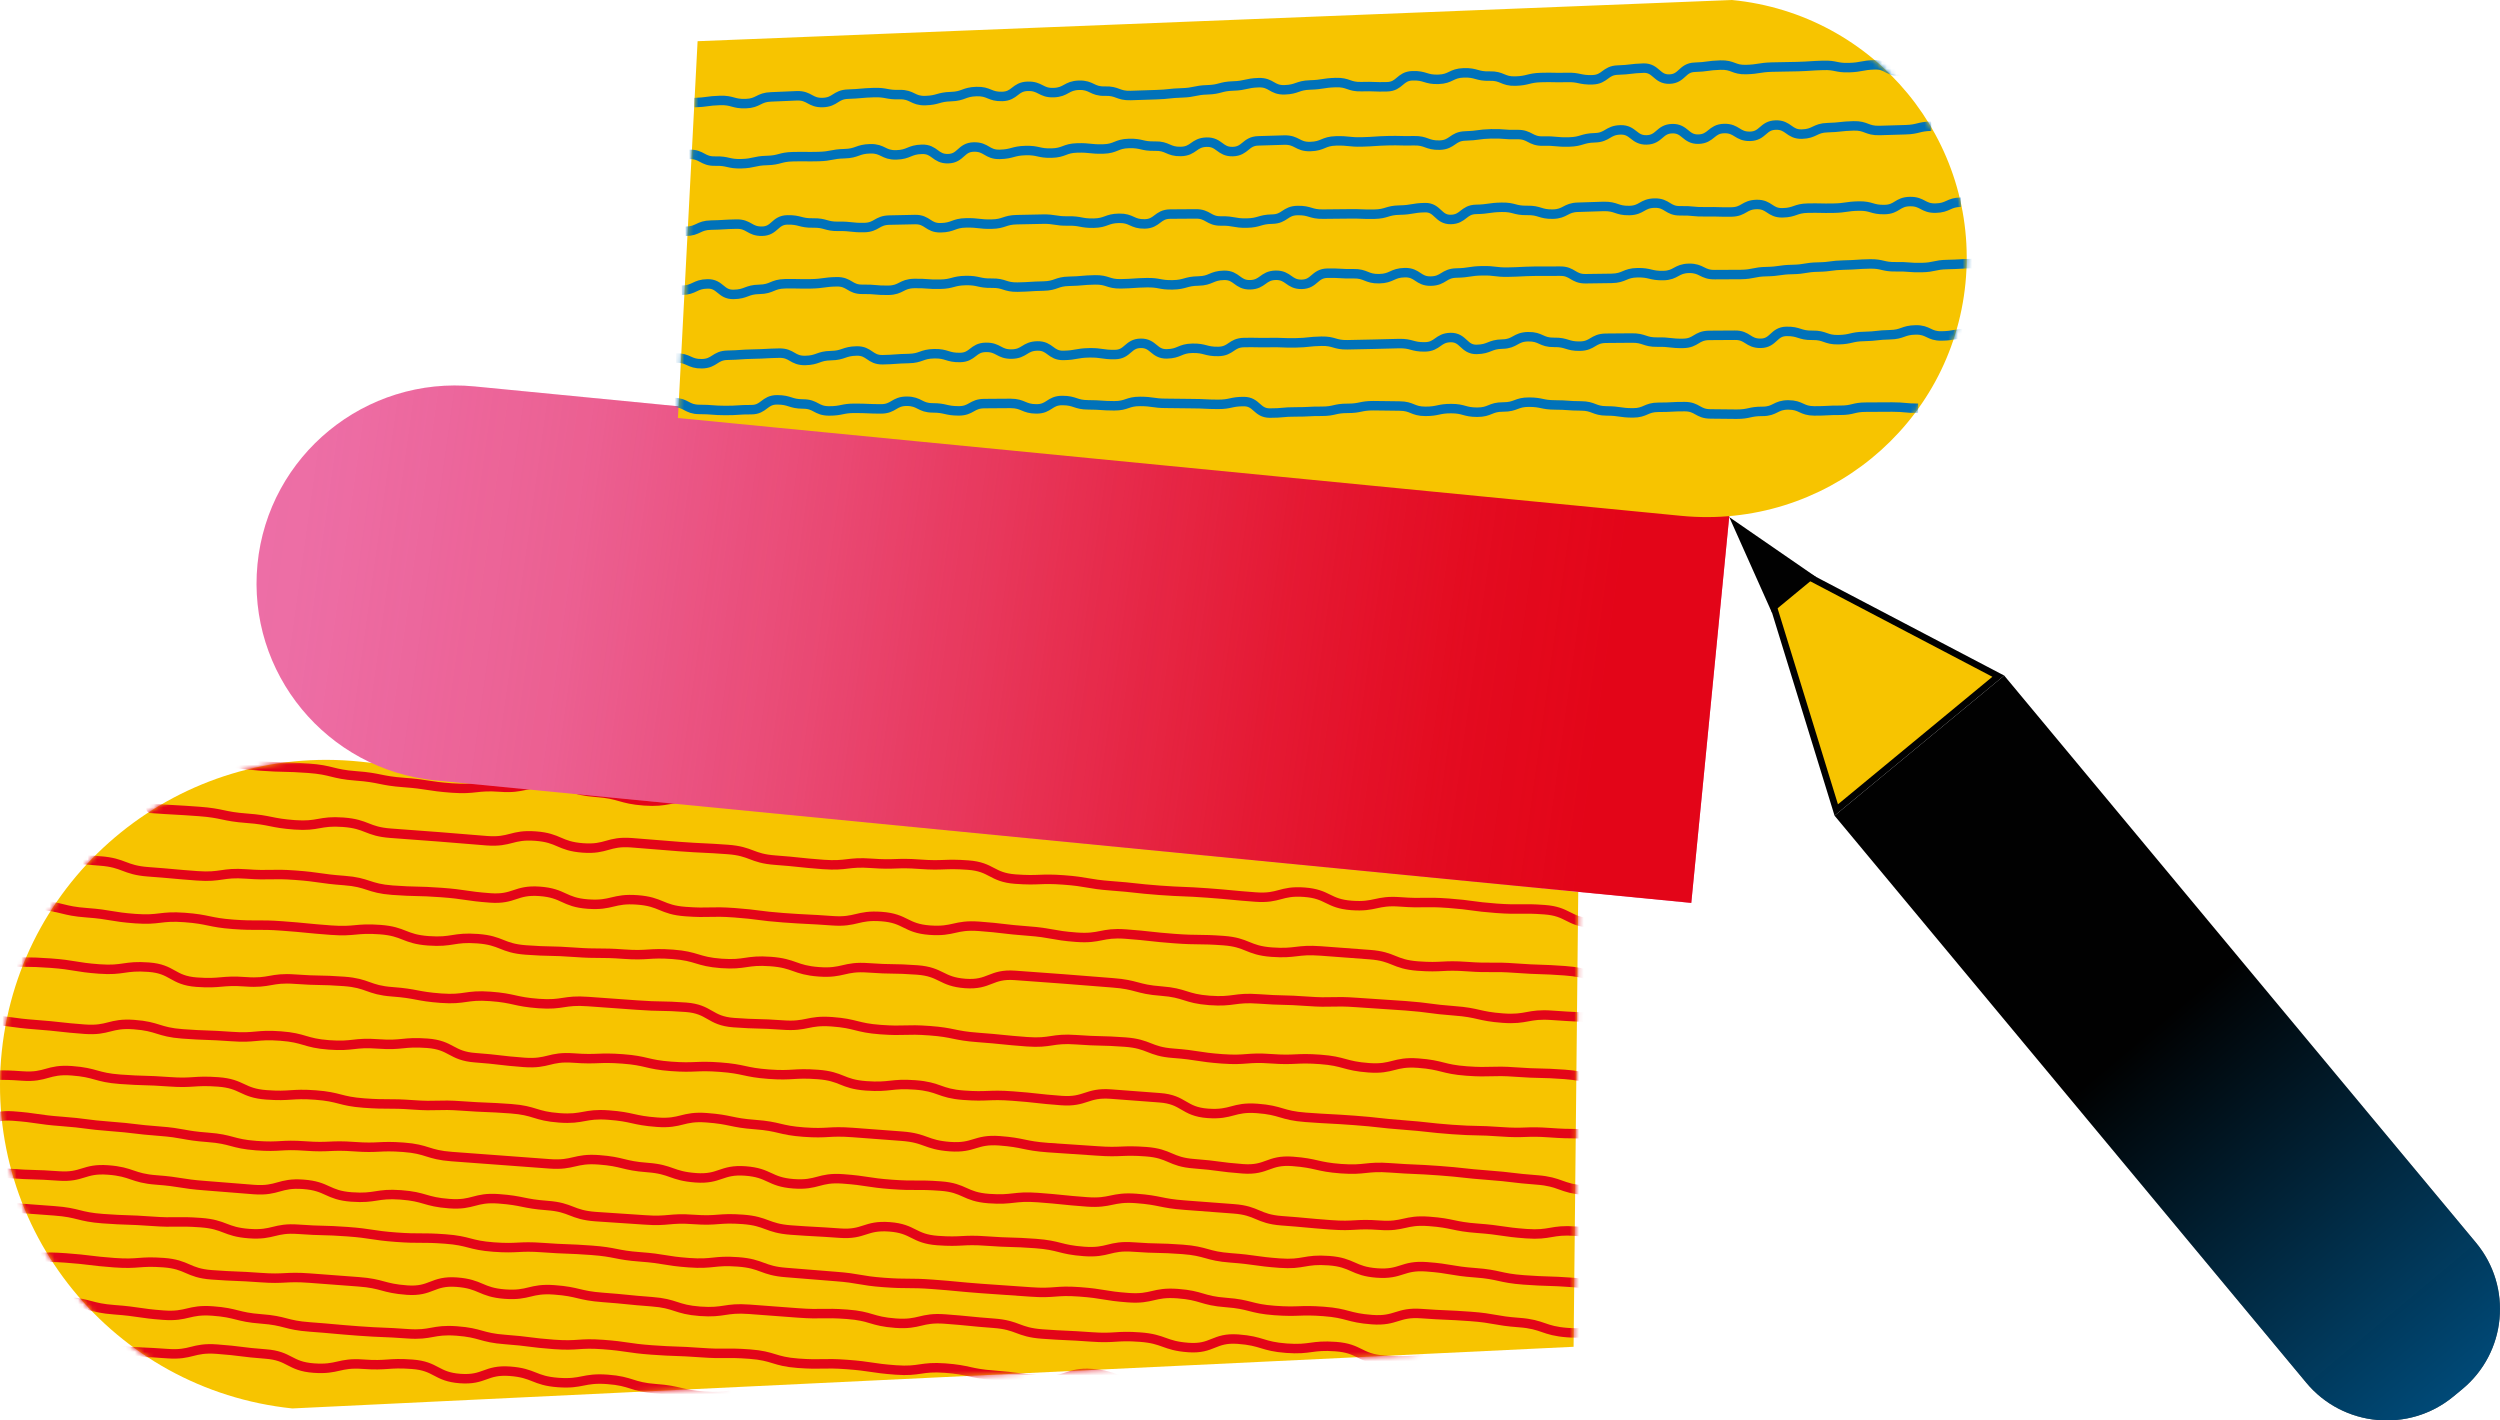 <svg width="528" height="300" viewBox="0 0 528 300" fill="none" xmlns="http://www.w3.org/2000/svg">
<g clip-path="url(#clip0_19792_21083)">
<path d="M332.341 284.44L61.738 297.464C23.879 293.506 -3.591 259.717 0.382 221.996C4.355 184.274 38.267 156.904 76.127 160.863L333.326 188.357L332.341 284.44Z" fill="#F7C400"/>
<mask id="mask0_19792_21083" style="mask-type:luminance" maskUnits="userSpaceOnUse" x="0" y="160" width="334" height="138">
<path d="M332.341 284.44L61.738 297.464C23.879 293.506 -3.591 259.717 0.382 221.996C4.355 184.274 38.267 156.904 76.127 160.863L333.326 188.357L332.341 284.44Z" fill="white"/>
</mask>
<g mask="url(#mask0_19792_21083)">
<path d="M346.482 193.779C341.41 193.405 341.264 195.367 336.191 194.993C331.117 194.618 331.274 192.501 326.2 192.127C321.127 191.753 321.094 192.205 316.021 191.83C310.947 191.456 310.971 191.136 305.897 190.761C300.824 190.387 300.789 190.852 295.716 190.478C290.643 190.104 290.531 191.603 285.458 191.228C280.384 190.854 280.536 188.808 275.462 188.434C270.389 188.059 270.257 189.83 265.184 189.456C260.11 189.082 260.119 188.973 255.045 188.598C249.971 188.224 249.957 188.402 244.883 188.028C239.809 187.654 239.823 187.465 234.75 187.09C229.676 186.716 229.713 186.218 224.639 185.844C219.565 185.47 219.523 186.041 214.449 185.667C209.375 185.292 209.54 183.083 204.466 182.709C199.392 182.335 199.35 182.902 194.276 182.527C189.201 182.153 189.16 182.71 184.085 182.336C179.011 181.961 178.937 182.95 173.863 182.576C168.789 182.202 168.801 182.039 163.727 181.664C158.654 181.29 158.766 179.783 153.693 179.409C148.62 179.034 148.609 179.172 143.536 178.797C138.462 178.423 138.467 178.36 133.393 177.985C128.318 177.611 128.181 179.459 123.106 179.084C118.032 178.71 118.163 176.955 113.089 176.581C108.014 176.206 107.886 177.935 102.812 177.56C97.737 177.186 97.743 177.11 92.668 176.736C89.285 176.486 85.902 176.234 82.519 175.979C77.445 175.605 77.562 174.032 72.488 173.657C67.412 173.283 67.316 174.582 62.24 174.208C57.165 173.833 57.212 173.192 52.137 172.817C47.06 172.443 47.111 171.753 42.035 171.379C36.959 171.004 36.951 171.1 31.875 170.725" stroke="#E30518" stroke-width="2" stroke-miterlimit="10" stroke-linecap="round"/>
<path d="M349.296 182.897C344.223 182.523 344.09 184.31 339.017 183.936C333.943 183.562 334.076 181.77 329.002 181.396C323.93 181.022 323.892 181.532 318.819 181.157C313.745 180.783 313.658 181.946 308.584 181.572C303.511 181.198 303.633 179.565 298.56 179.19C293.486 178.816 293.417 179.746 288.343 179.371C283.27 178.997 283.33 178.186 278.256 177.812C274.874 177.562 271.492 177.312 268.11 177.061C263.036 176.687 262.916 178.301 257.842 177.927C252.768 177.553 252.893 175.87 247.819 175.495C242.745 175.121 242.743 175.145 237.67 174.771C232.596 174.397 232.517 175.458 227.443 175.084C222.37 174.71 222.327 175.285 217.253 174.911C212.179 174.536 212.235 173.783 207.162 173.409C202.087 173.034 201.996 174.26 196.922 173.886C191.848 173.511 192.019 171.213 186.944 170.838C181.87 170.464 181.737 172.247 176.663 171.872C171.589 171.498 171.702 169.986 166.628 169.612C161.555 169.237 161.512 169.811 156.439 169.436C151.365 169.062 151.371 168.992 146.297 168.618C141.223 168.243 141.129 169.514 136.055 169.14C130.98 168.765 131.058 167.722 125.983 167.348C120.909 166.973 120.99 165.889 115.916 165.514C110.842 165.14 110.733 166.606 105.658 166.232C100.584 165.857 100.513 166.803 95.439 166.429C90.364 166.054 90.394 165.64 85.319 165.266C80.246 164.891 80.294 164.245 75.22 163.87C70.144 163.496 70.209 162.628 65.133 162.253C60.058 161.879 60.038 162.146 54.962 161.771C49.886 161.397 49.909 161.081 44.833 160.707C39.756 160.332 39.725 160.754 34.648 160.38" stroke="#E30518" stroke-width="2" stroke-miterlimit="10" stroke-linecap="round"/>
<path d="M371.766 207.865C366.611 207.485 366.59 207.764 361.435 207.384C356.279 207.003 356.255 207.318 351.099 206.938C345.943 206.557 345.897 207.186 340.741 206.806C335.585 206.426 335.661 205.401 330.506 205.02C325.349 204.64 325.333 204.857 320.176 204.476C315.021 204.096 314.989 204.525 309.833 204.145C304.676 203.764 304.628 204.413 299.471 204.032C294.315 203.652 294.438 201.996 289.282 201.616C285.844 201.362 282.407 201.104 278.969 200.843C273.813 200.462 273.738 201.472 268.582 201.092C263.426 200.711 263.55 199.038 258.394 198.657C253.237 198.277 253.212 198.61 248.056 198.23C242.899 197.849 242.914 197.654 237.758 197.274C232.601 196.893 232.495 198.323 227.338 197.942C222.181 197.562 222.222 197.01 217.065 196.63C211.908 196.249 211.925 196.018 206.768 195.637C201.612 195.257 201.495 196.829 196.338 196.448C191.181 196.068 191.338 193.958 186.182 193.577C181.025 193.197 180.903 194.839 175.746 194.459C170.589 194.078 170.58 194.205 165.423 193.824C160.265 193.444 160.287 193.154 155.129 192.773C149.972 192.393 149.934 192.905 144.777 192.524C139.62 192.144 139.747 190.438 134.59 190.058C129.433 189.677 129.311 191.321 124.155 190.94C118.999 190.56 119.142 188.634 113.986 188.253C108.829 187.873 108.669 190.022 103.512 189.641C98.354 189.261 98.383 188.881 93.225 188.5C88.068 188.12 88.048 188.386 82.891 188.006C77.734 187.625 77.829 186.345 72.672 185.965C67.514 185.584 67.541 185.226 62.383 184.846C57.225 184.465 57.188 184.962 52.03 184.582C46.874 184.201 46.788 185.353 41.631 184.972C36.473 184.592 36.479 184.505 31.321 184.125C26.162 183.744 26.276 182.213 21.117 181.833C15.958 181.452 15.972 181.259 10.812 180.879C5.653 180.498 5.511 182.409 0.352 182.028" stroke="#E30518" stroke-width="2" stroke-miterlimit="10" stroke-linecap="round"/>
<path d="M368.893 219.625C363.737 219.244 363.874 217.404 358.719 217.024C353.563 216.643 353.455 218.091 348.299 217.711C343.143 217.33 343.283 215.442 338.128 215.061C332.972 214.681 332.962 214.815 327.806 214.435C322.65 214.054 322.549 215.407 317.393 215.027C312.237 214.646 312.295 213.867 307.139 213.486C301.982 213.106 302.005 212.798 296.848 212.418C291.692 212.037 291.687 212.104 286.532 211.724C281.375 211.344 281.337 211.855 276.18 211.475C271.024 211.094 271.004 211.352 265.848 210.971C260.692 210.591 260.612 211.67 255.455 211.29C250.299 210.909 250.389 209.693 245.232 209.312C240.076 208.932 240.149 207.953 234.993 207.572C229.836 207.192 229.84 207.137 224.683 206.757C221.245 206.503 217.807 206.251 214.368 206.002C209.212 205.621 209.028 208.093 203.871 207.713C198.715 207.332 198.87 205.237 193.714 204.857C188.557 204.476 188.534 204.787 183.377 204.407C178.22 204.026 178.101 205.628 172.945 205.247C167.788 204.867 167.893 203.452 162.736 203.072C157.578 202.691 157.492 203.853 152.334 203.473C147.177 203.092 147.263 201.938 142.106 201.558C136.949 201.177 136.895 201.896 131.739 201.515C126.582 201.135 126.555 201.504 121.399 201.124C116.242 200.743 116.222 201.016 111.066 200.636C105.909 200.255 106.03 198.629 100.873 198.248C95.715 197.868 95.625 199.079 90.467 198.699C85.311 198.318 85.43 196.713 80.273 196.332C75.116 195.952 75.05 196.828 69.893 196.448C64.736 196.067 64.745 195.942 59.587 195.562C54.429 195.181 54.398 195.598 49.24 195.217C44.084 194.837 44.135 194.152 38.978 193.771C33.819 193.39 33.745 194.397 28.586 194.017C23.427 193.636 23.463 193.149 18.305 192.768C13.145 192.388 13.211 191.509 8.051 191.128C2.892 190.747 2.847 191.349 -2.312 190.968" stroke="#E30518" stroke-width="2" stroke-miterlimit="10" stroke-linecap="round"/>
<path d="M371.592 231.264C366.436 230.884 366.456 230.626 361.3 230.245C356.144 229.865 356.073 230.819 350.917 230.438C345.761 230.058 345.838 229.025 340.682 228.645C335.527 228.264 335.599 227.29 330.443 226.91C325.287 226.529 325.267 226.8 320.11 226.419C314.955 226.039 314.914 226.578 309.759 226.198C304.602 225.817 304.669 224.913 299.512 224.532C294.356 224.152 294.227 225.894 289.071 225.513C283.914 225.133 283.989 224.125 278.832 223.745C273.676 223.364 273.629 223.988 268.473 223.608C263.317 223.227 263.259 224.01 258.102 223.629C252.946 223.249 252.977 222.831 247.82 222.45C242.664 222.07 242.783 220.469 237.627 220.088C232.47 219.708 232.45 219.969 227.294 219.589C222.137 219.208 222.048 220.396 216.891 220.016C211.734 219.635 211.745 219.491 206.588 219.111C201.432 218.73 201.481 218.063 196.325 217.683C191.168 217.302 191.128 217.834 185.972 217.453C180.815 217.073 180.882 216.175 175.725 215.795C170.568 215.414 170.46 216.868 165.303 216.487C160.145 216.107 160.126 216.359 154.969 215.978C149.812 215.598 149.996 213.114 144.839 212.734C139.682 212.353 139.66 212.65 134.503 212.269C129.347 211.889 129.346 211.907 124.19 211.527C119.033 211.146 118.945 212.329 113.789 211.949C108.632 211.569 108.688 210.819 103.531 210.438C98.373 210.057 98.289 211.197 93.131 210.816C87.974 210.436 88.018 209.846 82.861 209.466C77.704 209.085 77.81 207.653 72.653 207.272C67.495 206.892 67.474 207.18 62.316 206.799C57.158 206.418 57.06 207.735 51.902 207.354C46.746 206.974 46.683 207.816 41.526 207.435C36.368 207.054 36.547 204.647 31.389 204.266C26.23 203.885 26.144 205.033 20.986 204.652C15.826 204.271 15.861 203.798 10.702 203.417C5.543 203.036 5.519 203.355 0.359 202.974" stroke="#E30518" stroke-width="2" stroke-miterlimit="10" stroke-linecap="round"/>
<path d="M368.65 241.55C363.495 241.17 363.544 240.513 358.388 240.133C353.232 239.752 353.117 241.308 347.96 240.928C342.805 240.547 342.844 240.019 337.688 239.639C332.532 239.258 332.507 239.605 327.351 239.224C322.194 238.844 322.152 239.41 316.996 239.03C311.84 238.649 311.819 238.928 306.664 238.547C301.507 238.167 301.521 237.97 296.364 237.59C291.209 237.209 291.223 237.01 286.068 236.63C280.911 236.249 280.902 236.359 275.746 235.978C270.589 235.598 270.672 234.481 265.516 234.101C260.36 233.72 260.226 235.521 255.07 235.14C249.913 234.76 250.101 232.229 244.944 231.848C239.788 231.468 239.789 231.452 234.633 231.071C229.476 230.691 229.318 232.817 224.162 232.436C219.005 232.056 219.019 231.865 213.861 231.485C208.705 231.104 208.661 231.693 203.504 231.312C198.348 230.932 198.453 229.518 193.296 229.137C188.139 228.757 188.068 229.71 182.912 229.33C177.755 228.949 177.877 227.311 172.72 226.931C167.563 226.55 167.511 227.248 162.354 226.867C157.197 226.487 157.25 225.764 152.093 225.383C146.936 225.003 146.892 225.597 141.734 225.217C136.578 224.836 136.638 224.021 131.481 223.64C126.325 223.26 126.282 223.836 121.126 223.455C115.97 223.075 115.845 224.756 110.688 224.376C105.531 223.995 105.548 223.77 100.391 223.389C95.234 223.009 95.404 220.717 90.246 220.337C85.089 219.956 85.022 220.858 79.865 220.478C74.708 220.097 74.636 221.063 69.479 220.683C64.322 220.302 64.404 219.189 59.247 218.808C54.089 218.428 54.024 219.294 48.866 218.913C43.709 218.533 43.694 218.735 38.538 218.354C33.379 217.974 33.468 216.774 28.31 216.393C23.151 216.013 23.022 217.747 17.864 217.366C12.704 216.985 12.719 216.792 7.559 216.411C2.4 216.03 2.425 215.688 -2.734 215.307" stroke="#E30518" stroke-width="2" stroke-miterlimit="10" stroke-linecap="round"/>
<path d="M365.692 253.499C360.536 253.119 360.628 251.88 355.473 251.499C350.317 251.119 350.293 251.437 345.137 251.056C339.981 250.676 339.9 251.77 334.744 251.39C329.589 251.009 329.695 249.577 324.539 249.196C319.383 248.816 319.401 248.577 314.244 248.197C309.088 247.816 309.102 247.627 303.947 247.247C298.79 246.866 298.778 247.028 293.621 246.647C288.465 246.267 288.395 247.208 283.239 246.827C278.082 246.447 278.14 245.664 272.983 245.283C267.827 244.903 267.654 247.233 262.498 246.853C257.342 246.472 257.365 246.16 252.208 245.779C247.052 245.399 247.184 243.615 242.028 243.234C236.872 242.854 236.827 243.451 231.671 243.071C226.514 242.69 226.509 242.756 221.353 242.376C216.195 241.995 216.246 241.313 211.089 240.932C205.932 240.552 205.784 242.549 200.627 242.169C195.47 241.788 195.578 240.339 190.421 239.959C186.984 239.705 183.546 239.447 180.109 239.185C174.952 238.804 174.902 239.479 169.745 239.098C164.588 238.718 164.65 237.892 159.493 237.511C154.335 237.131 154.386 236.446 149.228 236.065C144.071 235.685 143.944 237.393 138.787 237.012C133.63 236.632 133.686 235.881 128.529 235.5C123.373 235.12 123.272 236.474 118.116 236.093C112.96 235.713 113.047 234.543 107.891 234.162C102.734 233.782 102.72 233.959 97.564 233.579C92.406 233.198 92.367 233.726 87.209 233.345C82.052 232.965 82.024 233.347 76.867 232.966C71.71 232.586 71.779 231.65 66.622 231.269C61.464 230.889 61.41 231.612 56.253 231.232C51.095 230.851 51.241 228.883 46.083 228.503C40.926 228.122 40.872 228.848 35.716 228.467C30.557 228.087 30.54 228.321 25.381 227.941C20.223 227.56 20.3 226.523 15.141 226.143C9.981 225.762 9.843 227.629 4.683 227.248C-0.476 226.867 -0.505 227.249 -5.664 226.868" stroke="#E30518" stroke-width="2" stroke-miterlimit="10" stroke-linecap="round"/>
<path d="M363.621 263.297C358.466 262.916 358.514 262.265 353.359 261.885C348.203 261.504 348.06 263.421 342.904 263.04C337.748 262.66 337.916 260.405 332.76 260.025C327.605 259.644 327.509 260.933 322.353 260.553C317.197 260.172 317.225 259.795 312.068 259.415C306.912 259.034 306.964 258.338 301.809 257.957C296.652 257.577 296.535 259.147 291.378 258.766C286.222 258.386 286.172 259.063 281.016 258.683C275.859 258.302 275.866 258.203 270.709 257.822C265.553 257.442 265.684 255.683 260.528 255.303C255.371 254.923 255.373 254.907 250.216 254.526C245.06 254.146 245.108 253.49 239.952 253.109C234.795 252.729 234.685 254.218 229.529 253.837C224.372 253.457 224.383 253.309 219.226 252.928C214.069 252.547 213.997 253.519 208.839 253.139C203.683 252.758 203.822 250.878 198.666 250.498C193.509 250.117 193.478 250.531 188.322 250.15C183.165 249.77 183.195 249.361 178.039 248.981C172.882 248.6 172.749 250.394 167.592 250.014C162.435 249.633 162.579 247.692 157.422 247.311C152.264 246.931 152.101 249.128 146.944 248.747C141.787 248.367 141.891 246.962 136.734 246.582C131.577 246.201 131.641 245.335 126.484 244.954C121.328 244.574 121.209 246.182 116.052 245.802C112.615 245.548 109.177 245.293 105.74 245.036C102.302 244.782 98.864 244.527 95.427 244.271C90.269 243.891 90.359 242.683 85.201 242.303C80.044 241.922 79.997 242.557 74.84 242.176C69.683 241.796 69.637 242.415 64.48 242.034C59.322 241.653 59.271 242.336 54.114 241.955C48.956 241.574 49.029 240.587 43.871 240.207C38.714 239.826 38.755 239.277 33.598 238.896C28.44 238.516 28.458 238.275 23.299 237.894C18.141 237.513 18.162 237.22 13.004 236.839C7.844 236.459 7.872 236.083 2.713 235.703C-2.447 235.322 -2.63 237.781 -7.789 237.4" stroke="#E30518" stroke-width="2" stroke-miterlimit="10" stroke-linecap="round"/>
<path d="M363.149 272.281C357.994 271.901 357.996 271.874 352.841 271.493C347.684 271.113 347.561 272.774 342.405 272.394C337.249 272.013 337.307 271.235 332.151 270.854C326.995 270.474 326.979 270.697 321.823 270.316C316.667 269.936 316.722 269.184 311.566 268.803C306.41 268.423 306.447 267.925 301.292 267.544C296.135 267.164 295.98 269.239 290.823 268.858C285.668 268.478 285.805 266.63 280.649 266.249C275.492 265.869 275.397 267.151 270.24 266.771C265.084 266.39 265.109 266.046 259.953 265.666C254.797 265.285 254.874 264.246 249.718 263.866C244.561 263.485 244.541 263.753 239.384 263.373C234.228 262.992 234.102 264.685 228.946 264.304C223.789 263.924 223.857 263.012 218.701 262.631C213.543 262.251 213.526 262.49 208.368 262.11C203.212 261.729 203.163 262.384 198.006 262.004C192.85 261.623 193.008 259.486 187.852 259.106C182.695 258.725 182.539 260.824 177.382 260.443C172.226 260.063 172.218 260.168 167.061 259.787C161.904 259.407 162.015 257.91 156.858 257.53C151.701 257.149 151.643 257.929 146.485 257.548C141.328 257.168 141.265 258.019 136.108 257.639C130.951 257.258 130.946 257.328 125.789 256.948C120.632 256.567 120.75 254.989 115.594 254.608C110.437 254.228 110.486 253.569 105.33 253.189C100.173 252.808 100.041 254.589 94.884 254.208C89.726 253.828 89.807 252.739 84.649 252.358C79.493 251.978 79.403 253.182 74.246 252.802C69.089 252.421 69.231 250.51 64.073 250.129C58.916 249.749 58.777 251.613 53.62 251.232C48.462 250.852 48.466 250.792 43.308 250.411C38.151 250.031 38.184 249.589 33.028 249.208C27.869 248.828 27.969 247.478 22.811 247.098C17.652 246.717 17.502 248.739 12.343 248.359C7.184 247.978 7.166 248.214 2.007 247.834C-3.153 247.453 -3.051 246.09 -8.211 245.709" stroke="#E30518" stroke-width="2" stroke-miterlimit="10" stroke-linecap="round"/>
<path d="M362.024 283.229C356.869 282.848 356.923 282.116 351.768 281.735C346.612 281.355 346.623 281.201 341.467 280.821C336.311 280.44 336.208 281.829 331.052 281.448C325.896 281.068 325.998 279.705 320.842 279.325C315.685 278.944 315.725 278.412 310.568 278.032C305.413 277.651 305.401 277.814 300.245 277.434C295.088 277.053 294.937 279.087 289.78 278.707C284.624 278.326 284.696 277.355 279.54 276.975C274.383 276.594 274.342 277.155 269.185 276.775C264.029 276.395 264.097 275.469 258.941 275.089C253.785 274.708 253.868 273.592 248.711 273.212C243.555 272.831 243.435 274.448 238.278 274.067C233.122 273.687 233.157 273.217 228 272.837C222.844 272.456 222.786 273.236 217.629 272.855C212.472 272.475 212.469 272.514 207.312 272.134C202.155 271.753 202.164 271.636 197.007 271.255C191.85 270.875 191.823 271.239 186.667 270.858C181.51 270.478 181.548 269.967 176.391 269.587C171.234 269.206 171.239 269.139 166.083 268.758C160.926 268.378 161.036 266.892 155.879 266.511C150.722 266.13 150.652 267.063 145.495 266.682C140.338 266.302 140.372 265.833 135.215 265.453C130.058 265.072 130.105 264.443 124.948 264.063C119.792 263.682 119.778 263.873 114.622 263.492C109.465 263.112 109.417 263.758 104.261 263.377C99.104 262.997 99.174 262.053 94.017 261.672C88.86 261.292 88.831 261.678 83.673 261.297C78.516 260.917 78.547 260.51 73.39 260.13C68.233 259.749 68.213 260.006 63.056 259.626C57.898 259.245 57.774 260.919 52.617 260.538C47.459 260.157 47.574 258.602 42.416 258.222C37.259 257.841 37.224 258.31 32.068 257.93C26.909 257.549 26.893 257.762 21.735 257.381C16.576 257.001 16.643 256.108 11.484 255.727C8.044 255.474 4.605 255.218 1.165 254.96C-3.994 254.58 -4.106 256.087 -9.266 255.707" stroke="#E30518" stroke-width="2" stroke-miterlimit="10" stroke-linecap="round"/>
<path d="M364.463 292.316C359.308 291.936 359.271 292.438 354.116 292.057C348.959 291.677 349.073 290.144 343.917 289.763C338.761 289.383 338.826 288.52 333.67 288.14C328.514 287.76 328.483 288.178 323.327 287.798C318.171 287.417 318.065 288.843 312.908 288.462C307.753 288.082 307.768 287.872 302.612 287.492C297.455 287.111 297.415 287.651 292.258 287.27C287.103 286.89 287.259 284.781 282.103 284.401C276.947 284.02 276.865 285.121 271.708 284.741C266.552 284.36 266.637 283.21 261.481 282.829C256.325 282.449 256.137 284.976 250.98 284.596C245.824 284.215 245.93 282.779 240.774 282.398C235.618 282.018 235.565 282.733 230.408 282.352C225.252 281.972 225.24 282.121 220.084 281.741C214.926 281.36 215.039 279.852 209.881 279.471C204.725 279.091 204.735 278.957 199.578 278.576C194.421 278.196 194.299 279.834 189.143 279.454C183.986 279.073 184.069 277.957 178.912 277.577C173.756 277.196 173.72 277.673 168.563 277.293C165.125 277.039 161.688 276.782 158.25 276.52C153.093 276.139 153.004 277.326 147.847 276.945C142.69 276.565 142.784 275.297 137.627 274.917C132.47 274.536 132.48 274.397 127.323 274.016C122.167 273.636 122.229 272.799 117.073 272.419C111.917 272.038 111.794 273.696 106.637 273.316C101.481 272.935 101.611 271.174 96.455 270.793C91.297 270.413 91.116 272.85 85.958 272.47C80.801 272.089 80.875 271.094 75.718 270.714C70.561 270.333 70.562 270.317 65.405 269.937C60.247 269.556 60.199 270.208 55.041 269.828C49.883 269.447 49.87 269.622 44.712 269.242C39.555 268.861 39.69 267.048 34.533 266.668C29.375 266.287 29.317 267.062 24.159 266.682C19 266.301 19.018 266.057 13.86 265.676C8.7 265.295 8.661 265.826 3.501 265.445C-1.658 265.065 -1.583 264.048 -6.742 263.667" stroke="#E30518" stroke-width="2" stroke-miterlimit="10" stroke-linecap="round"/>
<path d="M364.556 301.462C359.401 301.082 359.337 301.942 354.182 301.562C349.025 301.181 349.084 300.394 343.928 300.013C338.772 299.633 338.825 298.913 333.67 298.533C328.514 298.152 328.483 298.574 323.327 298.194C318.17 297.813 318.088 298.921 312.932 298.541C307.776 298.16 307.923 296.178 302.768 295.797C297.611 295.417 297.488 297.064 292.331 296.683C287.175 296.303 287.147 296.684 281.991 296.303C276.834 295.923 276.976 294.013 271.819 293.632C266.663 293.252 266.583 294.334 261.427 293.954C256.27 293.573 256.357 292.401 251.201 292.021C246.044 291.64 245.964 292.725 240.807 292.344C235.651 291.964 235.76 290.49 230.604 290.109C225.447 289.729 225.287 291.893 220.13 291.513C214.973 291.132 214.996 290.823 209.838 290.442C204.682 290.062 204.737 289.321 199.58 288.94C194.423 288.56 194.337 289.718 189.181 289.337C184.024 288.957 184.053 288.564 178.896 288.184C173.74 287.803 173.703 288.3 168.546 287.919C163.389 287.539 163.476 286.366 158.319 285.986C153.162 285.605 153.129 286.046 147.971 285.665C142.814 285.285 142.799 285.491 137.642 285.111C132.485 284.73 132.513 284.345 127.356 283.965C122.2 283.584 122.146 284.32 116.989 283.94C111.833 283.559 111.854 283.284 106.697 282.903C101.54 282.523 101.618 281.483 96.461 281.102C91.303 280.722 91.203 282.068 86.045 281.687C80.888 281.307 80.875 281.483 75.719 281.102C70.561 280.722 70.568 280.632 65.41 280.251C60.253 279.871 60.323 278.933 55.165 278.553C50.007 278.172 50.075 277.265 44.916 276.884C39.76 276.504 39.638 278.14 34.481 277.759C29.323 277.378 29.351 277.001 24.192 276.621C19.034 276.24 19.106 275.266 13.947 274.885C8.788 274.505 8.723 275.378 3.564 274.997C-1.596 274.617 -1.614 274.86 -6.773 274.479" stroke="#E30518" stroke-width="2" stroke-miterlimit="10" stroke-linecap="round"/>
<path d="M365.413 309.941C360.258 309.56 360.316 308.783 355.16 308.402C350.004 308.022 349.859 309.98 344.702 309.6C339.547 309.219 339.553 309.129 334.398 308.748C329.242 308.368 329.282 307.824 324.127 307.444C318.97 307.063 318.986 306.844 313.83 306.464C308.674 306.083 308.625 306.749 303.469 306.369C298.312 305.988 298.356 305.399 293.199 305.018C288.043 304.638 288.025 304.882 282.869 304.502C277.712 304.121 277.798 302.96 272.642 302.58C267.485 302.199 267.371 303.737 262.215 303.356C257.059 302.976 257.236 300.596 252.079 300.216C246.922 299.835 246.767 301.922 241.611 301.542C236.454 301.161 236.549 299.887 231.393 299.507C226.236 299.126 226.301 298.254 221.144 297.874C215.987 297.493 215.801 299.99 210.644 299.609C205.488 299.229 205.501 299.053 200.344 298.673C195.187 298.292 195.31 296.639 190.153 296.258C184.997 295.878 185.008 295.732 179.851 295.351C174.694 294.971 174.683 295.116 169.527 294.735C164.37 294.355 164.325 294.949 159.168 294.568C154.011 294.188 153.931 295.265 148.773 294.884C143.616 294.503 143.677 293.681 138.52 293.301C133.363 292.92 133.454 291.704 128.297 291.323C123.141 290.943 123.035 292.368 117.878 291.987C112.722 291.607 112.843 289.987 107.686 289.607C102.529 289.226 102.358 291.531 97.201 291.151C92.043 290.77 92.211 288.515 87.053 288.134C81.897 287.753 81.841 288.5 76.684 288.12C71.527 287.739 71.409 289.319 66.252 288.939C61.095 288.558 61.259 286.346 56.102 285.965C50.943 285.585 50.963 285.317 45.805 284.937C40.648 284.556 40.521 286.267 35.365 285.887C30.206 285.506 30.194 285.672 25.035 285.292C19.877 284.911 20.008 283.138 14.85 282.757C9.69 282.376 9.59 283.718 4.431 283.338C-0.729 282.957 -0.747 283.203 -5.906 282.822" stroke="#E30518" stroke-width="2" stroke-miterlimit="10" stroke-linecap="round"/>
</g>
<path d="M100.231 81.613L365.374 107.471L357.199 190.691L92.056 164.833C69.006 162.586 52.125 142.116 54.381 119.151C56.637 96.185 77.182 79.365 100.231 81.613Z" fill="#ED6FA7"/>
<path d="M100.231 81.613L365.374 107.471L357.199 190.691L92.056 164.833C69.006 162.586 52.125 142.116 54.381 119.151C56.637 96.185 77.182 79.365 100.231 81.613Z" fill="url(#paint0_linear_19792_21083)"/>
<path d="M147.332 8.701L365.787 0C395.982 2.945 418.064 29.72 415.108 59.805C412.153 89.89 385.279 111.891 355.085 108.946L143.18 88.281L147.332 8.701Z" fill="#F7C400"/>
<mask id="mask1_19792_21083" style="mask-type:luminance" maskUnits="userSpaceOnUse" x="143" y="0" width="273" height="110">
<path d="M147.332 8.701L365.787 0C395.982 2.945 418.064 29.72 415.108 59.805C412.153 89.89 385.279 111.891 355.085 108.946L143.18 88.281L147.332 8.701Z" fill="white"/>
</mask>
<g mask="url(#mask1_19792_21083)">
<path d="M146.648 21.672C149.357 21.589 149.348 21.299 152.057 21.216C154.765 21.133 154.791 21.969 157.5 21.885C160.208 21.802 160.169 20.544 162.878 20.461C165.587 20.378 165.585 20.314 168.295 20.231C171.004 20.148 171.053 21.739 173.762 21.656C176.47 21.572 176.421 19.966 179.129 19.883C181.838 19.799 181.833 19.637 184.542 19.554C187.251 19.471 187.27 20.066 189.979 19.982C192.688 19.899 192.732 21.329 195.441 21.246C198.15 21.162 198.129 20.488 200.838 20.405C203.547 20.321 203.519 19.418 206.229 19.334C208.937 19.251 208.975 20.454 211.683 20.37C214.393 20.287 214.332 18.31 217.041 18.227C219.75 18.143 219.797 19.647 222.506 19.563C225.215 19.48 225.172 18.089 227.881 18.006C230.59 17.923 230.634 19.33 233.343 19.247C236.052 19.164 236.086 20.255 238.795 20.172C241.505 20.089 241.505 20.078 244.215 19.995C246.924 19.911 246.917 19.699 249.626 19.616C252.336 19.533 252.321 19.048 255.031 18.965C257.74 18.881 257.72 18.245 260.429 18.161C263.139 18.078 263.122 17.545 265.832 17.461C268.542 17.378 268.593 19.051 271.303 18.967C274.011 18.884 273.985 18.028 276.693 17.945C279.402 17.862 279.391 17.52 282.101 17.437C284.809 17.354 284.841 18.385 287.549 18.302C290.258 18.218 290.264 18.408 292.973 18.324C295.682 18.241 295.615 16.086 298.324 16.002C301.033 15.919 301.061 16.839 303.77 16.756C306.479 16.672 306.442 15.469 309.151 15.385C311.861 15.302 311.887 16.151 314.597 16.068C317.306 15.985 317.344 17.212 320.053 17.129C322.763 17.045 322.744 16.455 325.454 16.372C328.165 16.289 328.169 16.439 330.879 16.356C333.589 16.272 333.61 16.933 336.32 16.85C339.029 16.767 338.971 14.884 341.681 14.8C344.391 14.717 344.384 14.473 347.094 14.39C349.804 14.306 349.881 16.79 352.592 16.706C355.302 16.623 355.23 14.288 357.94 14.204C360.65 14.121 360.641 13.829 363.351 13.746C366.06 13.662 366.095 14.774 368.805 14.69C371.514 14.607 371.503 14.253 374.213 14.17C376.924 14.087 376.926 14.149 379.636 14.066C382.348 13.983 382.345 13.889 385.056 13.806C387.767 13.723 387.787 14.367 390.498 14.284C393.21 14.2 393.197 13.772 395.909 13.689C398.622 13.605 398.669 15.136 401.382 15.053" stroke="#0072BA" stroke-width="2" stroke-miterlimit="10"/>
<path d="M145.547 32.602C148.279 32.531 148.32 34.096 151.052 34.025C153.784 33.955 153.802 34.651 156.533 34.58C159.265 34.509 159.25 33.967 161.982 33.896C164.713 33.825 164.696 33.167 167.428 33.096C170.16 33.026 170.163 33.132 172.895 33.062C175.627 32.991 175.615 32.531 178.346 32.46C181.078 32.39 181.054 31.491 183.786 31.421C186.518 31.35 186.555 32.783 189.287 32.713C192.019 32.642 191.992 31.604 194.724 31.533C197.455 31.463 197.511 33.586 200.242 33.515C202.974 33.445 202.914 31.12 205.646 31.049C208.378 30.979 208.422 32.677 211.154 32.606C213.886 32.535 213.868 31.866 216.6 31.795C219.332 31.724 219.35 32.406 222.082 32.335C224.814 32.265 224.789 31.314 227.521 31.244C230.253 31.173 230.263 31.538 232.995 31.468C235.727 31.397 235.7 30.368 238.433 30.297C241.165 30.226 241.183 30.931 243.915 30.86C246.647 30.79 246.681 32.064 249.413 31.993C252.145 31.923 252.098 30.095 254.83 30.024C257.562 29.954 257.618 32.086 260.35 32.015C263.083 31.944 263.027 29.819 265.759 29.748C268.492 29.678 268.491 29.654 271.223 29.583C273.956 29.512 273.995 31.021 276.728 30.95C279.46 30.879 279.432 29.827 282.165 29.757C284.897 29.686 284.906 30.047 287.638 29.977C290.369 29.906 290.366 29.788 293.097 29.717C295.829 29.647 295.833 29.795 298.565 29.724C301.296 29.653 301.324 30.723 304.055 30.653C306.787 30.582 306.741 28.785 309.472 28.715C312.204 28.644 312.196 28.336 314.928 28.265C317.661 28.194 317.668 28.489 320.401 28.418C323.133 28.348 323.172 29.867 325.904 29.797C328.637 29.726 328.645 30.06 331.378 29.989C334.111 29.919 334.091 29.17 336.825 29.099C339.557 29.029 339.517 27.5 342.25 27.429C344.983 27.359 345.042 29.62 347.774 29.55C350.507 29.479 350.449 27.241 353.182 27.171C355.915 27.1 355.977 29.463 358.71 29.392C361.443 29.321 361.389 27.214 364.122 27.144C366.854 27.073 366.901 28.86 369.633 28.79C372.366 28.719 372.308 26.482 375.04 26.411C377.773 26.341 377.826 28.395 380.559 28.325C383.292 28.254 383.261 27.031 385.994 26.96C388.728 26.89 388.722 26.656 391.457 26.585C394.19 26.515 394.219 27.632 396.953 27.561C399.688 27.491 399.687 27.468 402.423 27.398C405.158 27.327 405.142 26.721 407.877 26.65" stroke="#0072BA" stroke-width="2" stroke-miterlimit="10"/>
<path d="M144.797 48.855C147.489 48.805 147.467 47.592 150.16 47.543C152.853 47.494 152.851 47.38 155.543 47.331C158.237 47.282 158.267 48.884 160.961 48.835C163.654 48.785 163.611 46.492 166.305 46.442C168.997 46.393 169.011 47.144 171.704 47.094C174.397 47.045 174.412 47.855 177.105 47.805C179.799 47.756 179.805 48.11 182.499 48.061C185.193 48.012 185.165 46.532 187.858 46.483C190.551 46.434 190.551 46.419 193.244 46.37C195.938 46.321 195.971 48.153 198.665 48.103C201.358 48.054 201.341 47.121 204.035 47.071C206.728 47.022 206.735 47.387 209.428 47.338C212.121 47.289 212.106 46.445 214.799 46.395C217.493 46.346 217.493 46.334 220.186 46.284C222.879 46.235 222.888 46.721 225.582 46.672C228.275 46.623 228.286 47.183 230.979 47.134C233.673 47.085 233.656 46.154 236.349 46.105C239.043 46.056 239.067 47.343 241.76 47.293C244.454 47.244 244.417 45.263 247.111 45.214C249.805 45.164 249.806 45.227 252.499 45.177C255.194 45.128 255.223 46.722 257.917 46.673C260.611 46.624 260.621 47.165 263.314 47.116C266.008 47.067 265.995 46.33 268.689 46.28C271.383 46.231 271.351 44.511 274.045 44.462C276.738 44.412 276.754 45.276 279.448 45.226C282.142 45.177 282.143 45.22 284.837 45.171C287.53 45.122 287.533 45.288 290.225 45.239C292.919 45.19 292.905 44.423 295.598 44.373C298.291 44.324 298.283 43.902 300.975 43.853C303.669 43.803 303.717 46.405 306.411 46.355C309.104 46.306 309.066 44.27 311.759 44.221C314.453 44.172 314.447 43.828 317.14 43.778C319.833 43.729 319.847 44.49 322.541 44.441C325.235 44.391 325.251 45.276 327.945 45.227C330.639 45.177 330.614 43.821 333.307 43.771C336.002 43.722 336 43.647 338.694 43.598C341.389 43.549 341.407 44.513 344.101 44.464C346.796 44.414 346.769 42.944 349.463 42.895C352.157 42.845 352.189 44.571 354.883 44.521C357.578 44.472 357.583 44.782 360.278 44.733C362.973 44.684 362.976 44.82 365.671 44.771C368.365 44.722 368.338 43.234 371.032 43.185C373.726 43.136 373.761 44.997 376.455 44.947C379.149 44.898 379.133 44.01 381.827 43.96C384.521 43.911 384.523 44.018 387.217 43.968C389.912 43.919 389.906 43.566 392.601 43.516C395.297 43.467 395.312 44.308 398.008 44.258C400.703 44.209 400.674 42.617 403.369 42.568C406.066 42.519 406.093 44.009 408.79 43.96C411.487 43.91 411.466 42.75 414.162 42.7" stroke="#0072BA" stroke-width="2" stroke-miterlimit="10"/>
<path d="M144 61.299C146.726 61.249 146.703 60.008 149.43 59.959C152.157 59.909 152.199 62.231 154.926 62.181C157.654 62.131 157.636 61.163 160.363 61.113C163.09 61.063 163.07 59.982 165.797 59.932C168.524 59.882 168.526 59.997 171.252 59.947C173.979 59.897 173.973 59.562 176.7 59.513C179.427 59.463 179.459 61.155 182.186 61.105C184.913 61.055 184.919 61.356 187.646 61.307C190.372 61.257 190.348 59.921 193.075 59.871C195.802 59.822 195.807 60.08 198.534 60.03C201.261 59.98 201.249 59.298 203.976 59.248C206.703 59.198 206.715 59.857 209.442 59.807C212.169 59.758 212.186 60.689 214.913 60.639C217.641 60.589 217.639 60.464 220.366 60.414C223.093 60.364 223.076 59.457 225.803 59.407C228.531 59.357 228.527 59.161 231.255 59.112C233.982 59.062 233.999 59.994 236.726 59.944C239.454 59.895 239.451 59.752 242.178 59.703C244.906 59.653 244.916 60.211 247.644 60.161C250.371 60.111 250.358 59.397 253.085 59.347C255.813 59.297 255.793 58.199 258.521 58.149C261.248 58.099 261.287 60.194 264.014 60.144C266.742 60.094 266.707 58.188 269.435 58.138C272.162 58.089 272.199 60.102 274.927 60.052C277.654 60.002 277.613 57.75 280.341 57.7C283.068 57.65 283.072 57.86 285.8 57.81C288.526 57.76 288.547 58.911 291.274 58.861C294.001 58.811 293.98 57.632 296.707 57.582C299.433 57.532 299.468 59.421 302.194 59.371C304.922 59.322 304.892 57.711 307.619 57.661C310.346 57.611 310.339 57.236 313.066 57.187C315.793 57.137 315.8 57.523 318.528 57.474C321.255 57.424 321.253 57.334 323.98 57.285C326.708 57.235 326.71 57.318 329.438 57.268C332.165 57.218 332.196 58.917 334.923 58.867C337.651 58.817 337.652 58.842 340.38 58.792C343.108 58.742 343.088 57.648 345.817 57.598C348.545 57.548 348.557 58.249 351.285 58.199C354.014 58.15 353.987 56.721 356.715 56.671C359.444 56.621 359.47 58.053 362.198 58.003C364.927 57.953 364.929 58.027 367.657 57.977C370.386 57.928 370.376 57.416 373.105 57.366C375.833 57.316 375.826 56.967 378.554 56.917C381.282 56.867 381.274 56.454 384.002 56.404C386.73 56.354 386.724 56.03 389.453 55.98C392.181 55.931 392.179 55.793 394.907 55.743C397.637 55.693 397.65 56.392 400.38 56.342C403.108 56.292 403.113 56.558 405.842 56.508C408.573 56.458 408.563 55.917 411.294 55.867C414.024 55.817 414.022 55.705 416.753 55.655" stroke="#0072BA" stroke-width="2" stroke-miterlimit="10"/>
<path d="M142.766 75.618C145.492 75.568 145.516 76.87 148.242 76.82C150.969 76.77 150.938 75.077 153.664 75.027C156.392 74.977 156.389 74.833 159.117 74.783C161.844 74.733 161.842 74.632 164.569 74.582C167.295 74.532 167.326 76.183 170.052 76.133C172.779 76.084 172.762 75.158 175.489 75.109C178.217 75.059 178.2 74.178 180.928 74.128C183.655 74.078 183.691 76.025 186.418 75.975C189.145 75.925 189.142 75.773 191.868 75.723C194.596 75.673 194.579 74.755 197.306 74.705C200.033 74.655 200.05 75.551 202.777 75.501C205.504 75.451 205.466 73.412 208.193 73.362C210.921 73.312 210.949 74.832 213.676 74.783C216.403 74.733 216.373 73.116 219.101 73.066C221.828 73.016 221.867 75.117 224.594 75.067C227.321 75.017 227.313 74.567 230.04 74.517C232.768 74.467 232.776 74.929 235.503 74.879C238.231 74.829 238.189 72.556 240.916 72.506C243.644 72.456 243.687 74.789 246.414 74.739C249.142 74.689 249.122 73.605 251.849 73.555C254.577 73.505 254.591 74.277 257.319 74.227C260.046 74.177 260.013 72.394 262.741 72.344C265.469 72.294 265.471 72.4 268.198 72.35C270.926 72.301 270.929 72.463 273.656 72.413C276.384 72.363 276.379 72.115 279.107 72.065C281.835 72.015 281.85 72.866 284.578 72.816C287.305 72.766 287.304 72.751 290.031 72.701C292.758 72.651 292.757 72.613 295.485 72.563C298.211 72.513 298.226 73.312 300.952 73.263C303.679 73.213 303.645 71.337 306.372 71.287C309.099 71.237 309.147 73.846 311.874 73.796C314.601 73.746 314.582 72.72 317.31 72.67C320.037 72.62 320.01 71.164 322.737 71.114C325.465 71.064 325.489 72.358 328.217 72.308C330.944 72.258 330.96 73.161 333.688 73.111C336.416 73.061 336.387 71.489 339.115 71.439C341.843 71.389 341.844 71.445 344.573 71.395C347.301 71.345 347.318 72.305 350.046 72.256C352.774 72.206 352.781 72.571 355.509 72.521C358.237 72.471 358.208 70.885 360.937 70.835C363.665 70.785 363.667 70.851 366.395 70.801C369.124 70.751 369.157 72.555 371.885 72.505C374.613 72.455 374.569 70.039 377.297 69.989C380.025 69.939 380.042 70.868 382.77 70.818C385.498 70.769 385.517 71.794 388.245 71.744C390.973 71.694 390.963 71.111 393.691 71.061C396.421 71.011 396.416 70.746 399.146 70.696C401.875 70.646 401.858 69.728 404.587 69.678C407.317 69.628 407.343 71.005 410.073 70.956C412.804 70.906 412.796 70.454 415.526 70.404" stroke="#0072BA" stroke-width="2" stroke-miterlimit="10"/>
<path d="M142.242 85.016C144.98 85.025 144.976 86.463 147.714 86.472C150.451 86.48 150.45 86.687 153.188 86.696C155.925 86.704 155.925 86.513 158.662 86.522C161.399 86.531 161.406 84.435 164.143 84.444C166.882 84.453 166.879 85.314 169.617 85.322C172.354 85.331 172.35 86.781 175.087 86.79C177.824 86.799 177.826 86.225 180.563 86.234C183.301 86.243 183.3 86.351 186.038 86.36C188.776 86.369 188.781 84.735 191.519 84.744C194.256 84.753 194.252 86.137 196.989 86.146C199.727 86.155 199.725 86.769 202.463 86.778C205.2 86.787 205.205 85.23 207.943 85.239C210.681 85.248 210.681 85.191 213.418 85.2C216.156 85.209 216.153 86.35 218.891 86.359C221.628 86.368 221.634 84.578 224.372 84.586C227.11 84.595 227.107 85.496 229.844 85.504C232.583 85.513 232.582 85.695 235.32 85.704C238.058 85.712 238.061 84.771 240.798 84.78C243.537 84.789 243.536 85.177 246.274 85.186C249.012 85.195 249.012 85.242 251.749 85.25C254.488 85.259 254.487 85.39 257.226 85.398C259.964 85.407 259.965 84.803 262.703 84.811C265.441 84.82 265.434 87.234 268.172 87.243C270.91 87.252 270.911 86.989 273.649 86.998C276.387 87.007 276.387 86.855 279.125 86.863C281.863 86.872 281.865 86.235 284.603 86.243C287.34 86.252 287.342 85.674 290.078 85.683C292.816 85.692 292.816 85.743 295.554 85.752C298.291 85.76 298.287 86.866 301.024 86.875C303.762 86.883 303.764 86.286 306.502 86.295C309.239 86.304 309.237 87.052 311.974 87.061C314.713 87.07 314.716 85.946 317.455 85.954C320.192 85.963 320.196 84.927 322.933 84.936C325.672 84.945 325.67 85.514 328.408 85.523C331.147 85.531 331.146 85.723 333.885 85.732C336.624 85.741 336.62 86.78 339.359 86.788C342.097 86.797 342.096 87.195 344.834 87.204C347.573 87.213 347.577 86.01 350.316 86.019C353.055 86.028 353.055 85.868 355.795 85.877C358.533 85.886 358.528 87.413 361.267 87.422C364.006 87.431 364.005 87.469 366.744 87.478C369.482 87.487 369.484 86.873 372.223 86.882C374.961 86.891 374.965 85.511 377.704 85.52C380.443 85.529 380.439 86.778 383.178 86.786C385.918 86.795 385.919 86.642 388.659 86.651C391.398 86.66 391.4 85.985 394.139 85.993C396.88 86.002 396.881 85.954 399.622 85.963C402.363 85.971 402.362 86.224 405.103 86.232" stroke="#0072BA" stroke-width="2" stroke-miterlimit="10"/>
</g>
<path d="M387.453 172.264L423.285 142.673L522.924 262.45C530.695 271.791 529.392 285.661 520.017 293.403L518.158 294.938C508.783 302.68 494.863 301.382 487.092 292.041L387.453 172.264Z" fill="#010101"/>
<path d="M387.453 172.264L423.285 142.673L522.924 262.45C530.695 271.791 529.392 285.661 520.017 293.403L518.158 294.938C508.783 302.68 494.863 301.382 487.092 292.041L387.453 172.264Z" fill="url(#paint1_linear_19792_21083)"/>
<path d="M370.836 115.956L422.039 142.805L387.815 171.067L370.836 115.956Z" fill="#F7C400"/>
<path d="M371.995 117.349L420.79 142.936L388.175 169.87L371.995 117.349ZM369.68 114.566L387.456 172.268L423.288 142.677L369.68 114.566Z" fill="#010101"/>
<path d="M374.255 129.436L383.488 121.811L365.219 109.211L374.255 129.436Z" fill="#010101"/>
</g>
<defs>
<linearGradient id="paint0_linear_19792_21083" x1="42.189" y1="110.284" x2="338.53" y2="151.712" gradientUnits="userSpaceOnUse">
<stop stop-color="#E30518" stop-opacity="0"/>
<stop offset="0.077" stop-color="#E30518" stop-opacity="0.014"/>
<stop offset="0.264" stop-color="#E30518" stop-opacity="0.147"/>
<stop offset="0.443" stop-color="#E30518" stop-opacity="0.365"/>
<stop offset="0.611" stop-color="#E30518" stop-opacity="0.602"/>
<stop offset="0.765" stop-color="#E30518" stop-opacity="0.808"/>
<stop offset="0.899" stop-color="#E30518" stop-opacity="0.948"/>
<stop offset="1" stop-color="#E30518"/>
</linearGradient>
<linearGradient id="paint1_linear_19792_21083" x1="404.917" y1="157.664" x2="555.518" y2="337.8" gradientUnits="userSpaceOnUse">
<stop offset="0.33" stop-color="#0176BC" stop-opacity="0"/>
<stop offset="1" stop-color="#0071B9"/>
</linearGradient>
<clipPath id="clip0_19792_21083">
<rect width="528" height="300" fill="white"/>
</clipPath>
</defs>
</svg>

